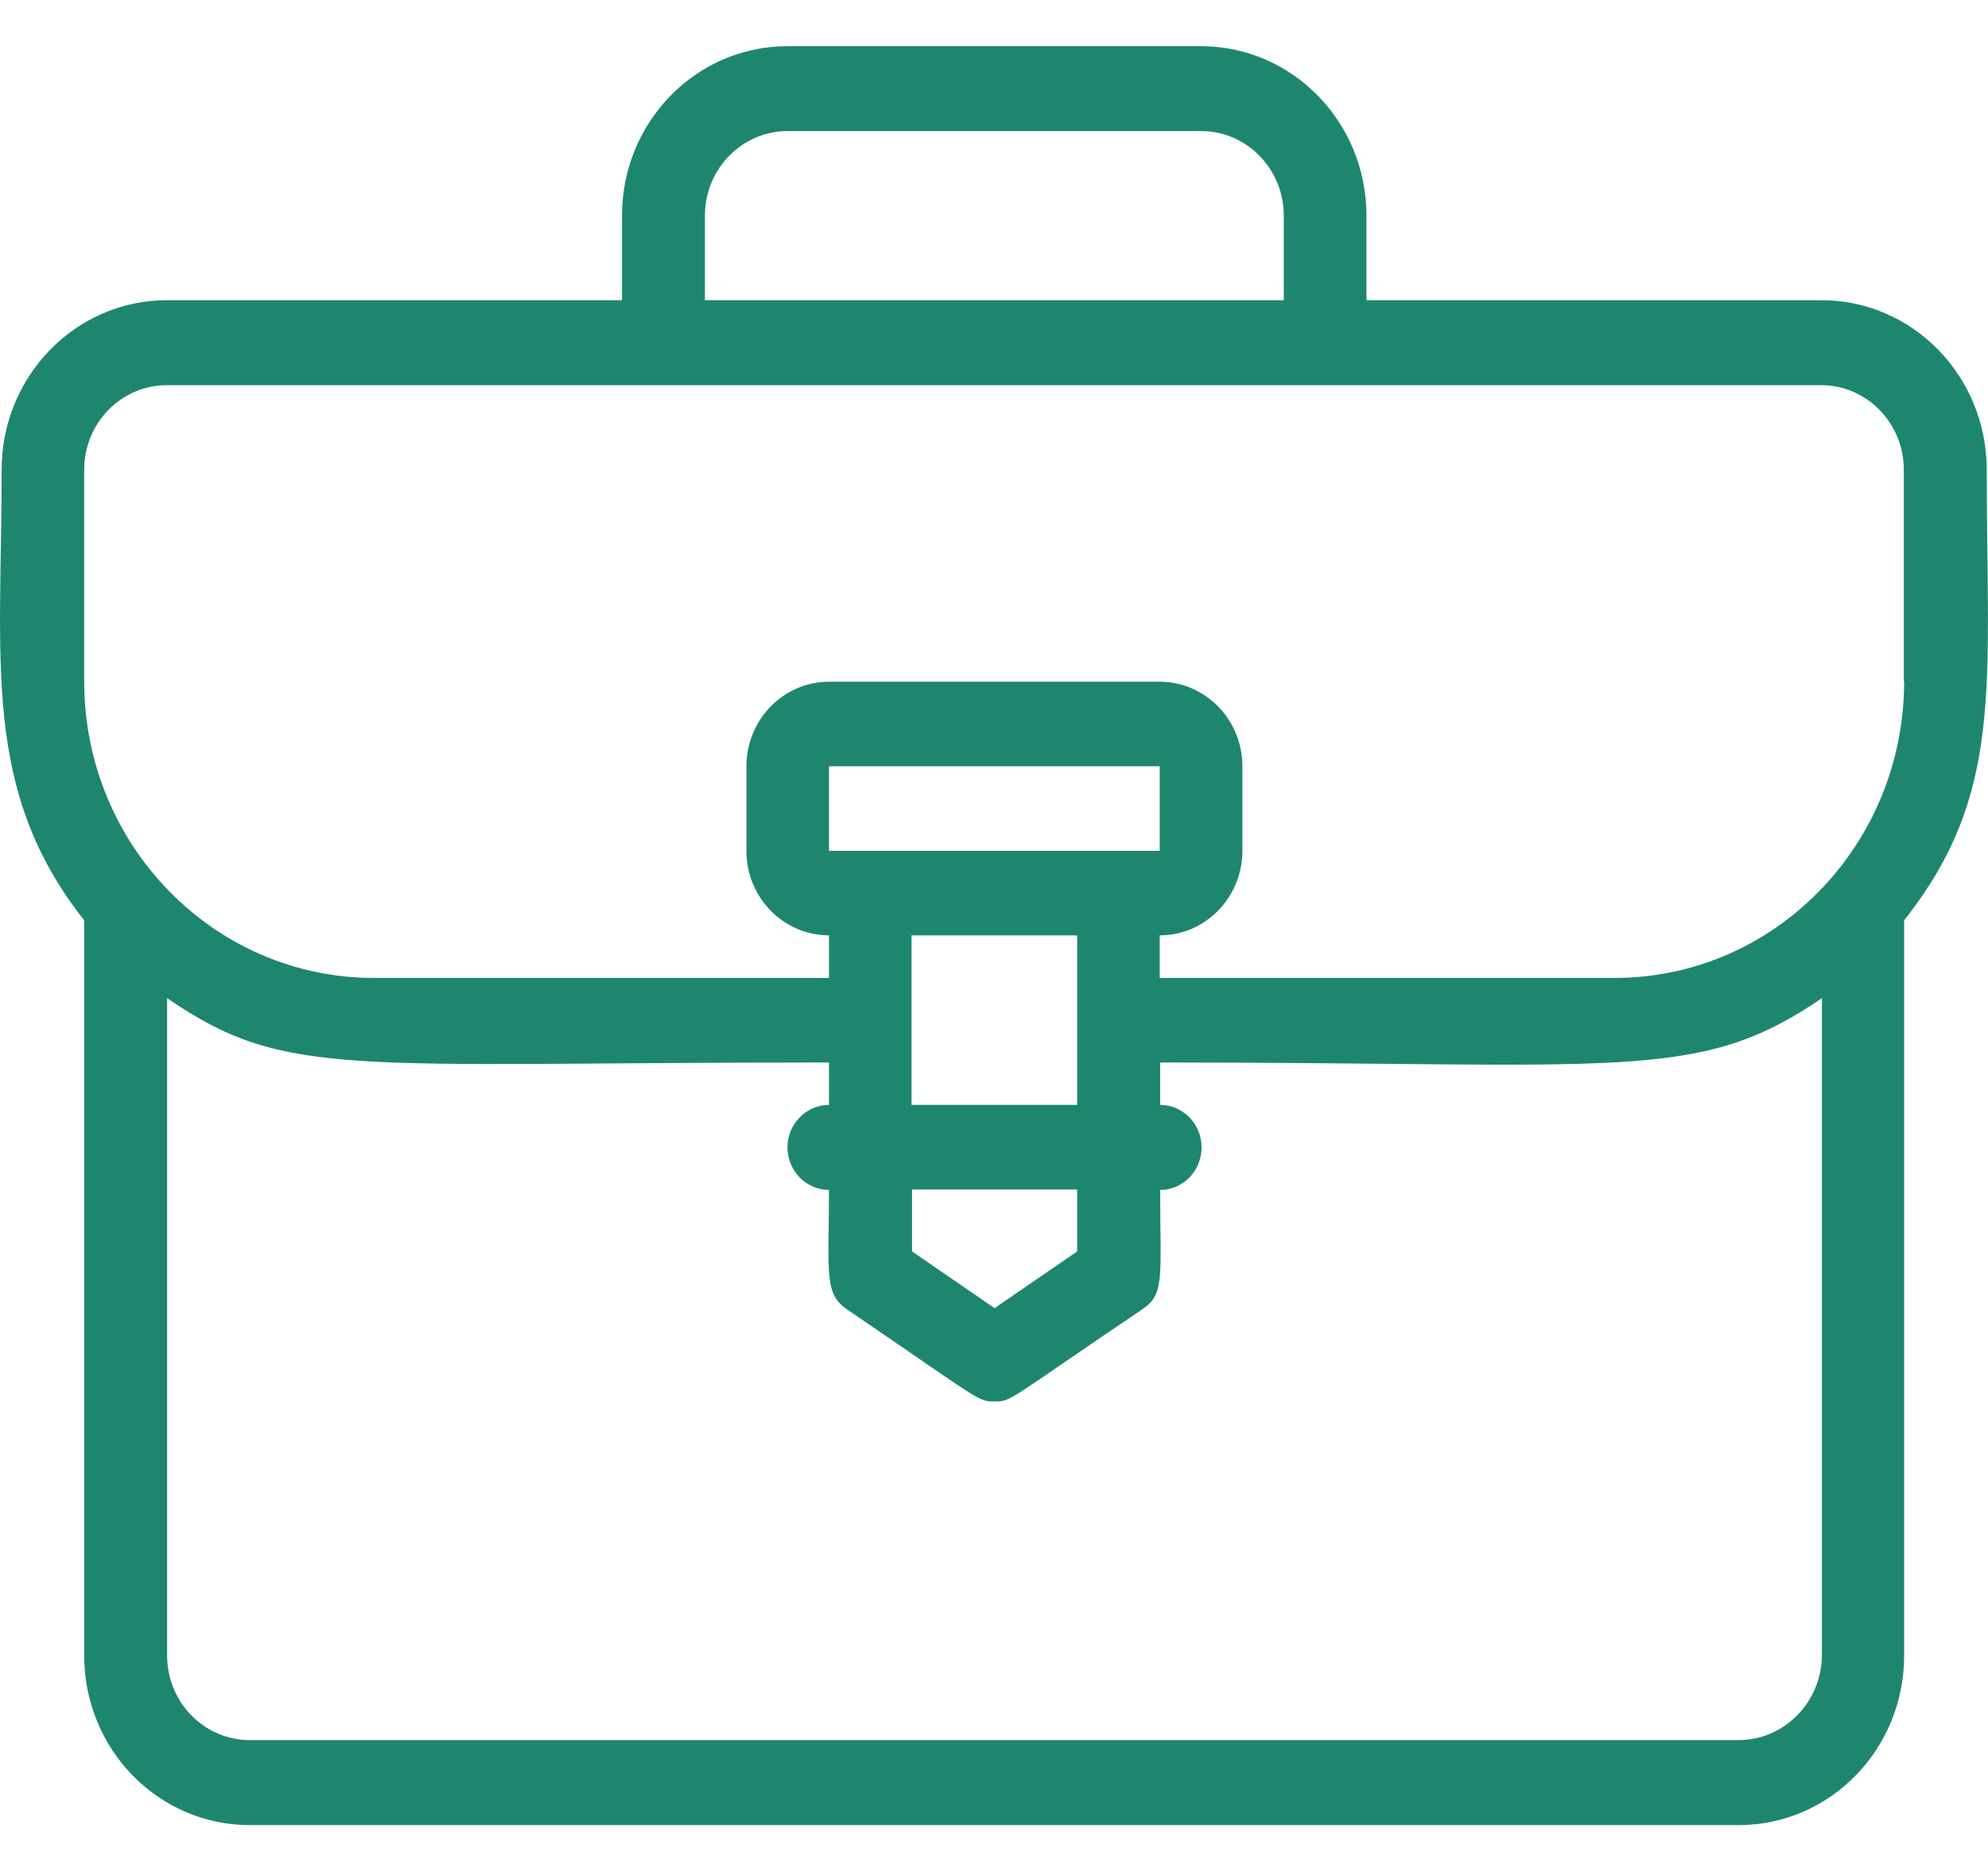 <svg width="17" height="16" viewBox="0 0 17 16" fill="none" xmlns="http://www.w3.org/2000/svg">
<path d="M16.989 4.017C16.989 3.216 16.356 2.567 15.574 2.567H11.685V1.844C11.685 1.043 11.051 0.395 10.269 0.395H6.734C5.952 0.395 5.319 1.043 5.319 1.844V2.567H1.429C0.647 2.567 0.014 3.216 0.014 4.017C0.014 5.67 -0.159 6.757 0.72 7.87V14.158C0.72 14.959 1.353 15.608 2.136 15.608H14.867C15.65 15.608 16.283 14.959 16.283 14.158V7.87C17.142 6.784 16.989 5.864 16.989 4.017ZM6.028 1.844C6.028 1.444 6.346 1.121 6.734 1.121H10.272C10.663 1.121 10.978 1.447 10.978 1.844V2.567H6.028V1.844ZM14.867 14.881H2.136C1.744 14.881 1.429 14.555 1.429 14.158V8.536C2.447 9.235 2.971 9.086 7.089 9.086V9.449C6.894 9.449 6.734 9.612 6.734 9.812C6.734 10.013 6.894 10.176 7.089 10.176C7.089 10.899 7.043 11.062 7.248 11.201C8.399 11.985 8.359 11.985 8.505 11.985C8.651 11.985 8.601 11.985 9.762 11.201C9.964 11.069 9.921 10.936 9.921 10.176C10.116 10.176 10.275 10.013 10.275 9.812C10.275 9.612 10.116 9.449 9.921 9.449V9.086C13.886 9.086 14.519 9.262 15.58 8.536V14.155C15.577 14.555 15.259 14.881 14.867 14.881ZM7.089 7.276V6.553H9.917V7.276H7.089ZM9.211 7.999V9.449H7.795V7.999H9.211ZM7.795 10.172H9.211V10.702L8.505 11.187L7.799 10.702V10.172H7.795ZM16.283 5.827C16.283 7.225 15.176 8.363 13.807 8.363H9.917V7.999C10.309 7.999 10.624 7.673 10.624 7.276V6.553C10.624 6.152 10.305 5.83 9.917 5.83H7.089C6.698 5.83 6.383 6.156 6.383 6.553V7.276C6.383 7.677 6.701 7.999 7.089 7.999V8.363H3.197C1.831 8.363 0.72 7.229 0.72 5.827V4.017C0.72 3.616 1.038 3.294 1.426 3.294H15.574C15.965 3.294 16.28 3.62 16.28 4.017V5.827H16.283Z" fill="#1E866F"/>
</svg>
